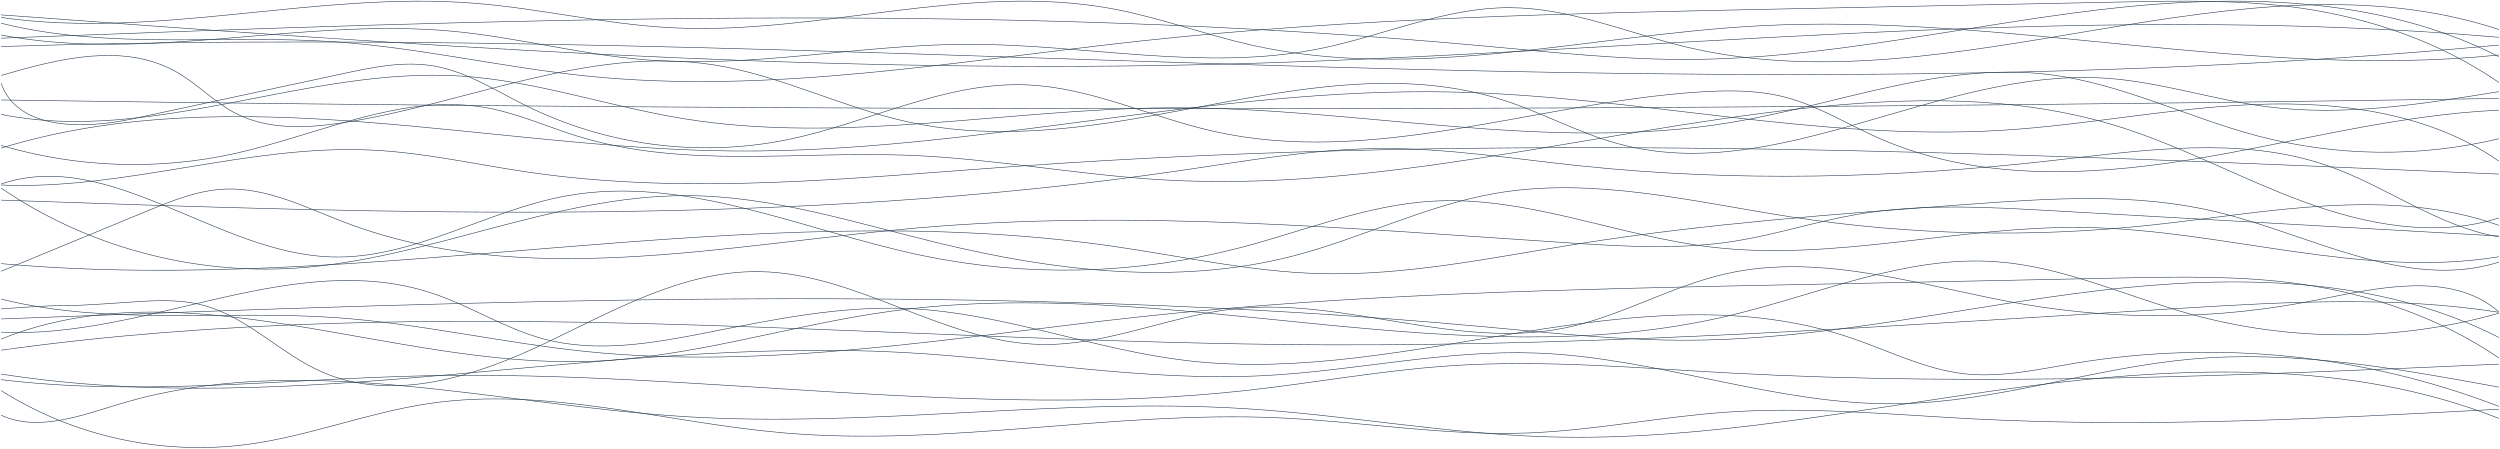 <svg width="2184" height="392" viewBox="0 0 2184 392" fill="none" xmlns="http://www.w3.org/2000/svg">
<path d="M1 13C348.947 38.682 697.668 64.384 1046.66 56.578C1425.77 48.097 1805.45 0.116 2183 32.577" stroke="#2A3C51" stroke-width="0.5" stroke-miterlimit="10"/>
<path d="M1 40.68C728.349 17.168 1458.85 107.122 2183 39.363" stroke="#2A3C51" stroke-width="0.5" stroke-miterlimit="10"/>
<path d="M1 87.338C728.278 97.982 1455.61 97.536 2183 86" stroke="#2A3C51" stroke-width="0.5" stroke-miterlimit="10"/>
<path d="M1 129.371C205.424 66.921 426.624 130.185 641.623 131.915C851.515 133.604 1058.39 75.935 1268.24 80.37C1429.07 83.77 1588.41 123.651 1748.94 113.821C1823.16 109.276 1896.38 94.131 1970.7 91.236C2045.02 88.341 2123.34 99.136 2183 140.775" stroke="#2A3C51" stroke-width="0.5" stroke-miterlimit="10"/>
<path d="M1 161.62C109.773 166.316 216.574 125.848 325.317 131.149C371.439 133.4 416.598 143.85 462.231 150.506C602.104 170.907 744.673 155.535 885.824 145.429C1317.25 114.538 1750.78 133.309 2183 152.094" stroke="#2A3C51" stroke-width="0.5" stroke-miterlimit="10"/>
<path d="M2183 206.946C2129.3 197.667 2084.97 162.779 2033.82 144.911C1957.56 118.279 1873.04 131.195 1792.24 140.32C1655.09 155.813 1516.05 159.286 1378.79 144.729C1321.07 138.608 1263.48 129.298 1205.39 129.745C1147.31 130.192 1089.92 140.384 1032.54 148.803C692.16 198.748 345.302 186.848 1 174.817" stroke="#2A3C51" stroke-width="0.5" stroke-miterlimit="10"/>
<path d="M1 236.962L128.353 184.409C150.207 175.393 172.665 166.237 196.447 165.209C233.295 163.609 267.48 181.495 301.772 194.482C458.076 253.682 633.219 213.82 800.643 199.195C990.371 182.624 1181.28 199.81 1371.36 212.225C1419.36 215.36 1467.88 218.171 1515.35 210.692C1551.01 205.078 1585.44 193.748 1620.99 187.526C1677.52 177.626 1735.56 180.846 1792.94 184.097L2183 206.197" stroke="#2A3C51" stroke-width="0.5" stroke-miterlimit="10"/>
<path d="M2183 229.029C2102.01 254.363 2018.83 204.864 1936.19 185.076C1865.1 168.054 1790.56 173.293 1717.51 178.644C1604.25 186.939 1490.81 195.252 1378.74 213.028C1303.25 225.001 1227.7 241.313 1151.23 238.967C1091.35 237.131 1032.58 223.885 973.345 215.291C652.173 168.691 324.419 259.21 1 230.312" stroke="#2A3C51" stroke-width="0.5" stroke-miterlimit="10"/>
<path d="M1 305.907C382.998 252.907 771.479 299.621 1157.5 301.241C1407.42 302.29 1656.94 284.38 1906.36 269.248C1998.61 263.648 2091.8 258.477 2183 272.821" stroke="#2A3C51" stroke-width="0.5" stroke-miterlimit="10"/>
<path d="M2183 312.686C2131.72 277.662 2070.86 256.665 2008.64 247.973C1956.92 240.75 1904.39 241.802 1852.15 242.873L1559.65 248.846C1371.7 252.684 1183.45 256.546 996.63 276.697C835.439 294.089 673.493 323.63 512.204 307.097C438.68 299.561 366.349 282.497 292.593 277.421C195.242 270.716 95.49 284.828 1 261.289" stroke="#2A3C51" stroke-width="0.5" stroke-miterlimit="10"/>
<path d="M1 278.637C432.86 262.294 866.335 245.989 1296.52 285.472C1356.81 291.006 1417.16 297.639 1477.73 297.205C1597.24 296.349 1714.42 268.075 1832.99 253.923C1951.56 239.771 2077.85 241.084 2183 294.775" stroke="#2A3C51" stroke-width="0.5" stroke-miterlimit="10"/>
<path d="M1 33.346C432.86 17.003 866.335 0.698 1296.52 40.181C1356.81 45.715 1417.16 52.348 1477.73 51.914C1597.24 51.058 1714.42 22.784 1832.99 8.632C1951.56 -5.52 2077.85 -4.207 2183 49.484" stroke="#2A3C51" stroke-width="0.5" stroke-miterlimit="10"/>
<path d="M1 331.671C123.869 346.628 248.303 330.871 372.167 328.271C611.432 323.25 851.497 367.412 1089.17 341.071C1148.1 334.539 1206.5 323.697 1265.67 319.64C1347.1 314.057 1428.81 321.389 1510.32 325.805C1734.3 337.936 1958.9 328.019 2183 318.105" stroke="#2A3C51" stroke-width="0.5" stroke-miterlimit="10"/>
<path d="M1 362.737C33.172 377.511 70.955 363.02 105.087 352.766C262.589 305.451 432.245 353.542 597.343 363.891C760.577 374.124 924.533 346.828 1087.77 357.004C1175.75 362.494 1262.79 378.833 1350.93 381.574C1491.13 385.932 1629.53 355.859 1768.46 337.778C1907.39 319.698 2053.85 314.433 2183 365.503" stroke="#2A3C51" stroke-width="0.5" stroke-miterlimit="10"/>
<path d="M1 341.229C64.598 381.314 140.795 398.002 215.897 388.294C269.872 381.117 321.156 360.45 375.019 352.505C477.721 337.36 580.897 369.205 684.363 378.147C827.687 390.537 971.614 358.801 1115.36 364.929C1188.37 368.044 1261 380.915 1334.03 378.268C1392.47 376.148 1450.07 364.115 1508.41 360.068C1580.71 355.045 1653.23 362.33 1725.62 366.024C1877.97 373.796 2030.66 365.646 2183 357.497" stroke="#2A3C51" stroke-width="0.5" stroke-miterlimit="10"/>
<path d="M2183 273.636C2095.17 298.454 2002.04 298.765 1914.04 274.533C1857.34 258.814 1802.81 232.9 1744.06 228.645C1664.66 222.884 1588.76 257.135 1511.39 275.594C1272.91 332.496 1021.27 238.654 778.196 271.901C690.122 283.947 604.348 312.598 515.481 315.706C341.974 321.774 161.509 231.243 1 296.225" stroke="#2A3C51" stroke-width="0.5" stroke-miterlimit="10"/>
<path d="M1 164.284C74.671 214.828 166.823 240.023 257.183 234.311C373.58 226.95 483.229 170.622 599.878 170.921C674.989 171.113 747.507 194.816 820.344 212.422C921.298 236.828 1028.46 249.639 1129.02 223.794C1189.28 208.306 1245.56 179.337 1306.97 168.817C1392.9 154.095 1480.26 176.601 1566.45 189.753C1669.53 205.461 1774.34 207.82 1878.07 196.767C1980.17 185.872 2086.72 162.486 2183 196.859" stroke="#2A3C51" stroke-width="0.5" stroke-miterlimit="10"/>
<path d="M2183 121.22C2113.7 137.708 2041.33 136.876 1972.44 118.798C1911.11 102.62 1853.26 72.904 1790.26 65.145C1697.06 53.662 1605.75 91.288 1513.16 106.834C1351.47 133.979 1186.47 93.44 1022.45 94.176C880.047 94.815 736.767 126.568 596.29 103.527C531.09 92.833 467.791 70.454 401.822 66.4C267.255 58.126 133.084 126.615 1 99.932" stroke="#2A3C51" stroke-width="0.5" stroke-miterlimit="10"/>
<path d="M1 30.629C130.591 55.009 264.73 14.881 396.177 27.376C452.193 32.702 506.886 47.529 562.969 52.169C656.865 59.936 750.783 38.921 845.034 38.691C947.999 38.437 1052.2 62.885 1152.91 42.529C1208.59 31.278 1261.96 6.485 1318.87 6.704C1372.17 6.904 1422.3 29.035 1474.03 41.273C1705.74 96.085 1957.37 -48.54 2183 25.773" stroke="#2A3C51" stroke-width="0.5" stroke-miterlimit="10"/>
<path d="M2183 48.055C1967.63 70.055 1751.09 10.813 1534.88 22.66C1387.26 30.748 1237.89 71.747 1093.79 39.502C1052.8 30.332 1013.27 15.365 971.963 7.689C844.862 -15.926 714.701 31.12 585.505 24.185C527.831 21.089 471.263 7.258 413.69 2.768C276.189 -7.964 137.48 34.76 1 15.276" stroke="#2A3C51" stroke-width="0.5" stroke-miterlimit="10"/>
<path d="M1 160.734C95.955 128.686 188.929 221.269 289.348 224.446C360.58 226.699 424.799 183.742 494.878 171.108C598.852 152.367 701.375 201.302 804.733 223.05C897.007 242.362 992.656 240.046 1083.84 216.291C1139.55 201.71 1193.82 179.082 1251.41 175.744C1333.83 170.964 1412.91 206.075 1494.86 215.836C1603.3 228.755 1712.24 196.955 1821.47 198.724C1942.71 200.687 2063.42 243.918 2183 224.297" stroke="#2A3C51" stroke-width="0.5" stroke-miterlimit="10"/>
<path d="M2183 338.19C2094.42 321.975 2004.35 305.684 1914.51 313.696C1828.06 321.407 1744.51 351.463 1657.68 352.705C1551.03 354.229 1448.41 312.22 1341.82 308.405C1262.32 305.559 1183.76 324.057 1104.32 328.148C999.052 333.568 894.33 313.654 789.082 307.9C526.127 293.525 260.811 367.5 1 326.775" stroke="#2A3C51" stroke-width="0.5" stroke-miterlimit="10"/>
<path d="M1 72.861C15.68 114.202 73.616 112.889 116.311 103.717L299.266 64.415C325.59 58.759 352.698 53.08 379.224 57.691C407.872 62.672 432.993 79.12 459.037 92.109C530.328 127.399 611.27 137.839 689.113 121.787C758.748 107.208 825.118 71.506 896.197 74.12C952.399 76.187 1004.72 102.12 1059.58 114.575C1199.26 146.287 1342.36 89.423 1485.26 80.312C1510.26 78.718 1535.7 78.636 1559.94 85.01C1588.43 92.498 1613.84 108.494 1640.78 120.431C1724.73 157.623 1820.87 154.325 1911.47 139.838C2002.07 125.351 2091.36 100.361 2183 96.255" stroke="#2A3C51" stroke-width="0.5" stroke-miterlimit="10"/>
<path d="M2183 190.446C2127.47 207.949 2066.84 196.293 2012.19 176.171C1957.54 156.049 1905.98 127.676 1850.38 110.399C1761.2 82.687 1665.6 84.738 1572.83 94.983C1386.83 115.523 1202.74 167.929 1015.93 157.131C941.189 152.812 867.224 138.377 792.41 135.589C696.131 131.998 597.15 147.441 504.995 119.109C478.441 110.957 452.853 99.229 425.539 94.234C351.64 80.71 279.088 117.59 205.766 133.99C138.015 149.048 67.593 146.658 1 127.038" stroke="#2A3C51" stroke-width="0.5" stroke-miterlimit="10"/>
<path d="M1 65.94C51.843 50.985 109.046 36.681 155.197 63.453C172.615 73.558 186.92 88.872 204.655 98.361C233.281 113.675 267.383 112.129 299.219 107.261C407.815 90.661 514.379 39.782 622.948 56.581C681.508 65.641 735.78 93.998 793.727 106.631C858.354 120.72 925.48 114.82 990.657 103.822C1098.47 85.63 1210.34 53.893 1314.56 87.878C1347.89 98.748 1379.12 116.078 1412.88 125.384C1552.97 164.003 1695.22 58.6 1839.83 68.339C1887.41 71.539 1933.42 87.203 1980.74 93.27C2048.02 101.893 2116.03 90.958 2183 80.049" stroke="#2A3C51" stroke-width="0.5" stroke-miterlimit="10"/>
<path d="M2183 355C2065.34 309.793 1937.93 296.734 1813.65 317.143C1781.09 322.543 1748.24 330.259 1715.46 326.463C1681.19 322.495 1649.71 306.258 1617 295.181C1432.47 232.669 1231.57 337.381 1038.16 315.187C955.675 305.721 876.517 273.233 793.582 269.575C734.753 266.982 676.378 279.016 618.584 290.392C571.051 299.75 521.518 308.653 474.723 296.053C441.188 287.025 411.347 267.477 378.404 256.45C257.273 215.902 128.468 296.573 1 290.163" stroke="#2A3C51" stroke-width="0.5" stroke-miterlimit="10"/>
<path d="M1 269.832C82.352 264.067 29.858 269.874 111.209 264.107C133.509 262.527 156.328 260.992 177.886 266.776C216.556 277.15 245.07 309.194 281.7 325.123C343.064 351.807 414.636 329.126 475.044 300.44C535.452 271.754 596.533 236.21 663.713 237.3C749.204 238.682 824.745 299.532 910.237 300.923C967.346 301.853 1021.37 276.015 1078.13 269.832C1174.31 259.347 1271.7 305.688 1366.48 286.597C1415.4 276.741 1459.32 250.073 1508 239.119C1593.93 219.784 1682.04 251.135 1768.92 265.948C1852.93 280.227 1938.95 279.011 2022.51 262.362C2077.18 251.439 2141.38 236.183 2183 272.424" stroke="#2A3C51" stroke-width="0.5" stroke-miterlimit="10"/>
<path d="M2183 72C2131.72 36.766 2070.86 15.643 2008.64 6.899C1956.92 -0.367 1904.39 0.691 1852.15 1.769L1559.65 7.778C1371.7 11.639 1183.45 15.524 996.63 35.795C835.439 53.292 673.493 83.01 512.204 66.377C438.68 58.796 366.349 41.63 292.593 36.524C195.242 29.779 95.49 43.975 1 20.295" stroke="#2A3C51" stroke-width="0.5" stroke-miterlimit="10"/>
</svg>
